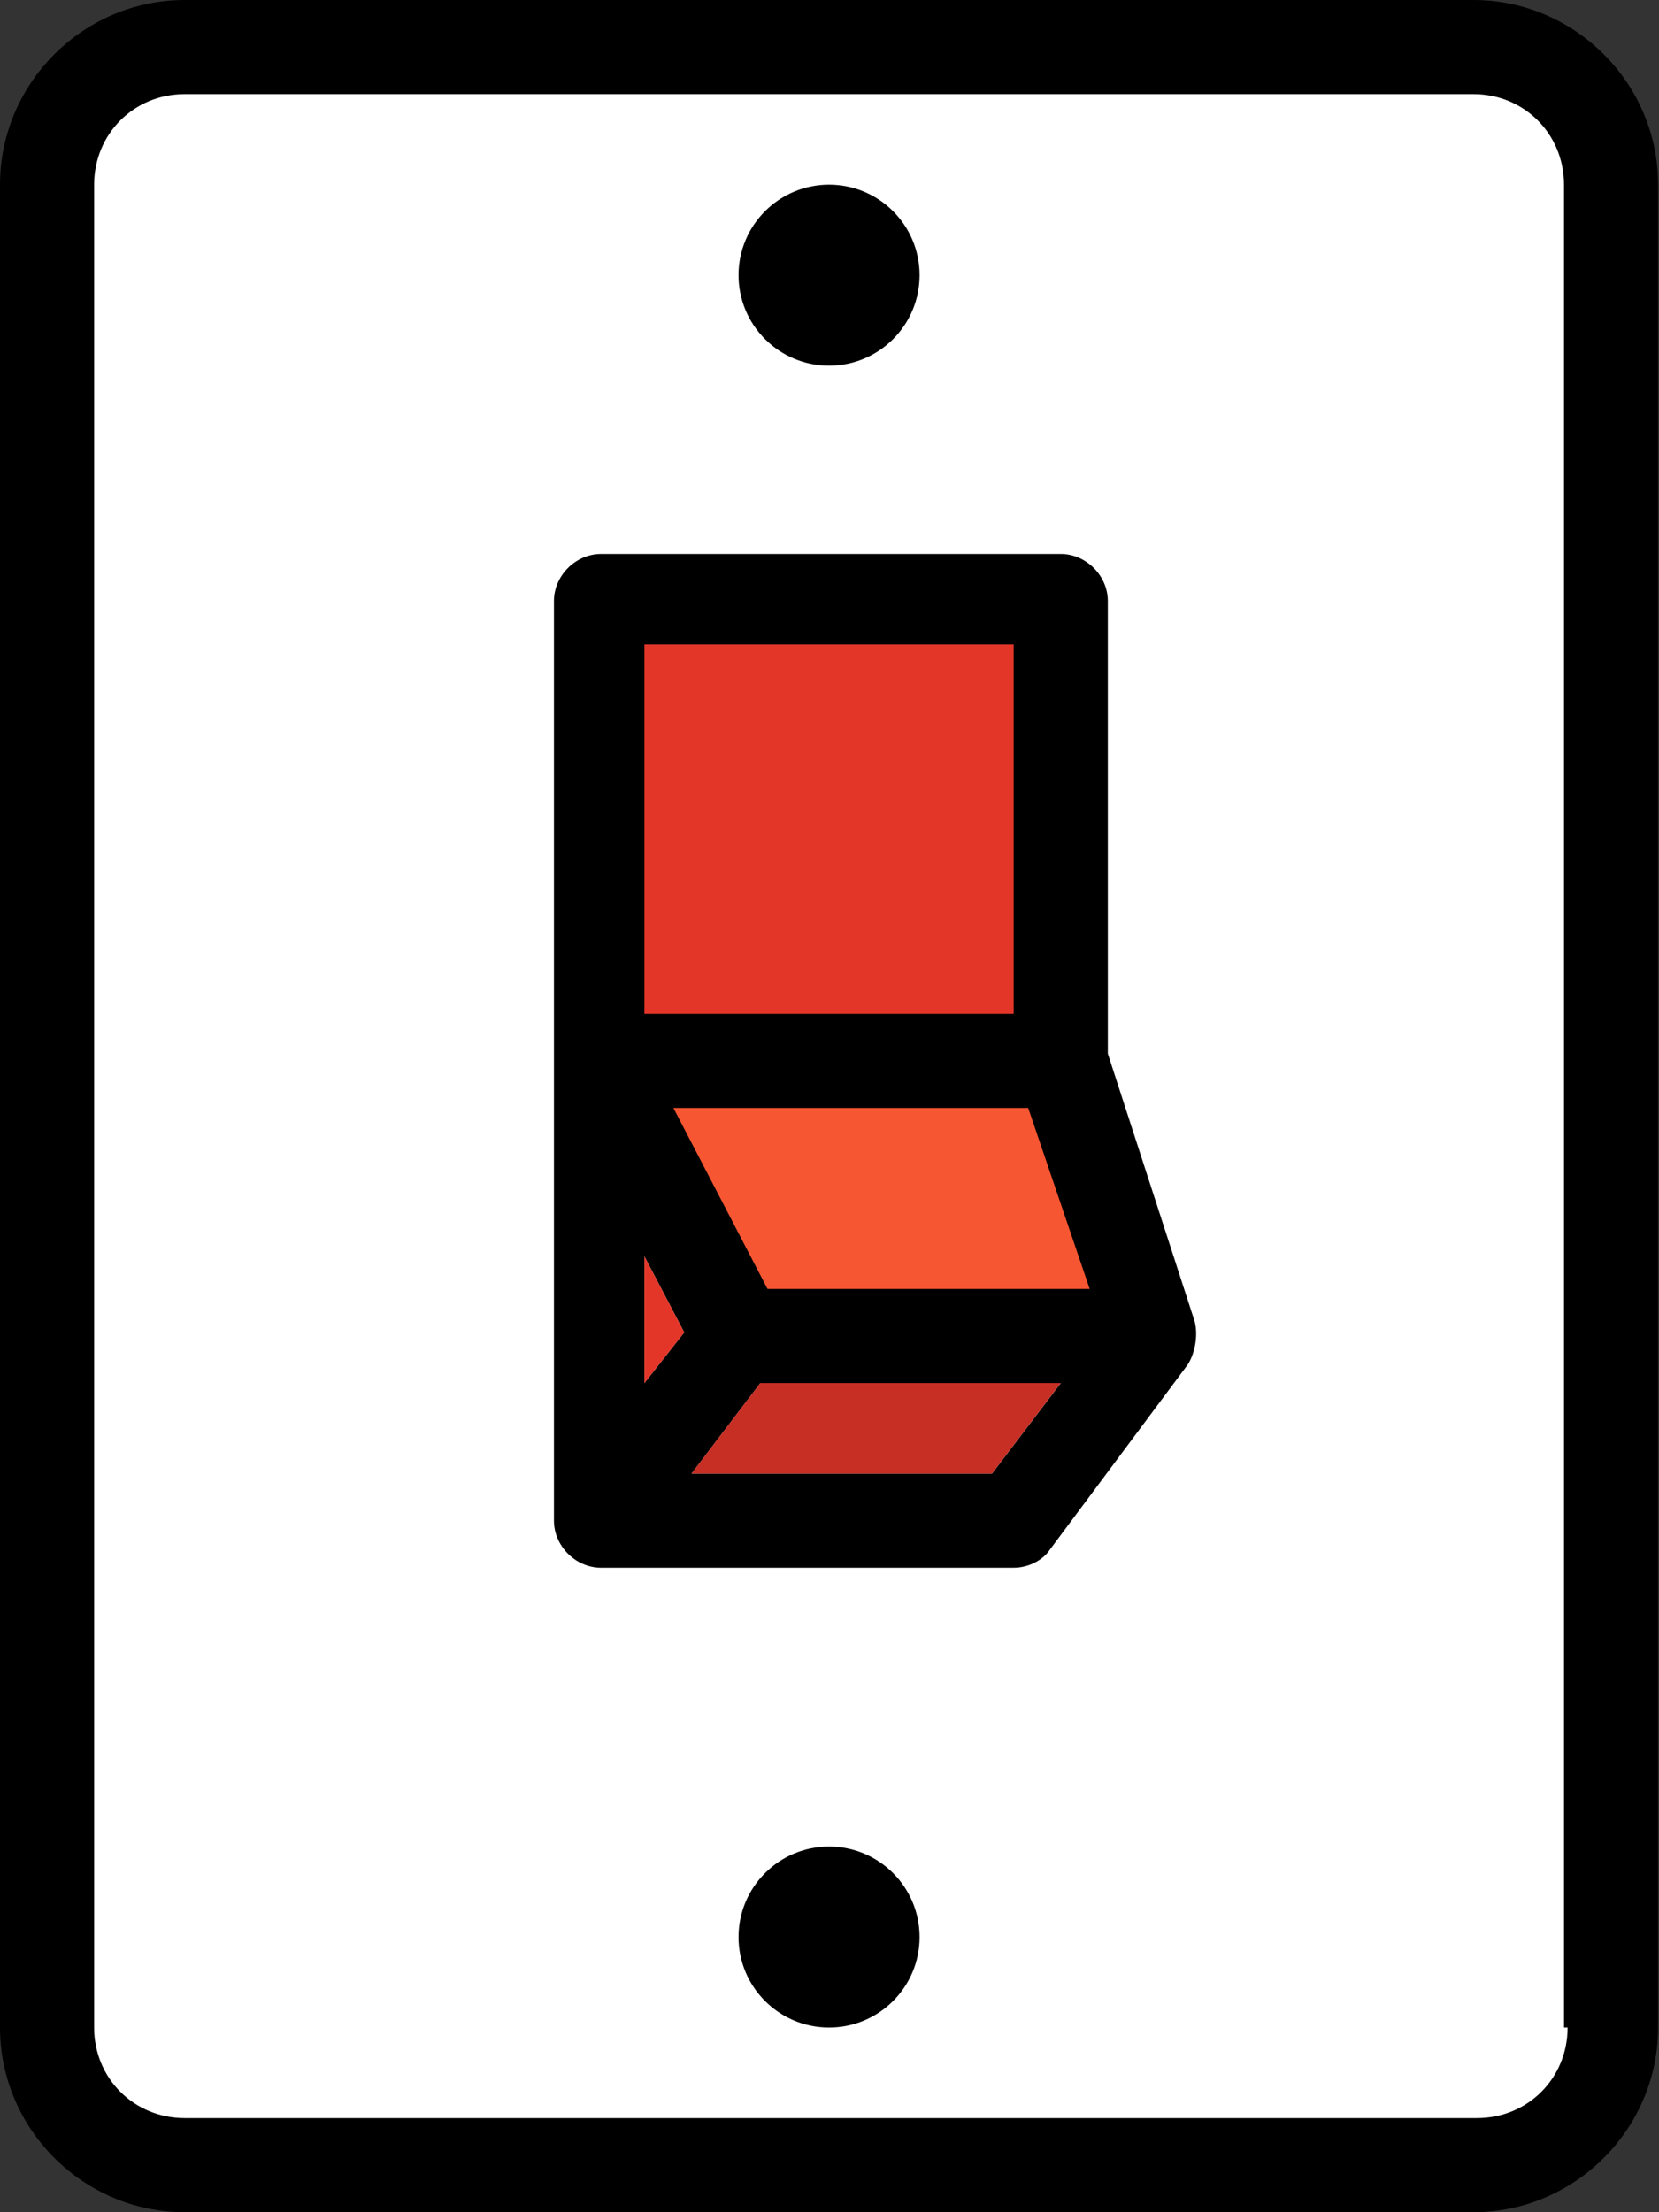 <svg width="30" height="40" viewBox="0 0 30 40" fill="none" xmlns="http://www.w3.org/2000/svg">
<rect x="0" y="0" width="30" height="40" fill="#333333" stroke="none"/>
<g clip-path="url(#clip0)">
<path d="M26.645 0H3.339C1.506 0 0 1.506 0 3.339V36.661C0 38.494 1.506 40 3.339 40H26.645C28.478 40 29.984 38.494 29.984 36.661V3.339C29.984 1.506 28.478 0 26.645 0Z" fill="black"/>
<path d="M28.347 36.661C28.347 37.578 27.627 38.298 26.71 38.298H3.339C2.422 38.298 1.702 37.578 1.702 36.661V3.339C1.702 2.422 2.422 1.702 3.339 1.702H26.645C27.561 1.702 28.282 2.422 28.282 3.339V36.661H28.347Z" fill="white"/>
<path d="M20.033 19.051V10.867C20.033 10.409 19.64 10.016 19.182 10.016H10.868C10.409 10.016 10.017 10.409 10.017 10.867V27.496C10.017 27.954 10.409 28.347 10.868 28.347H18.331C18.593 28.347 18.855 28.216 18.985 28.02L21.473 24.681C21.604 24.485 21.67 24.157 21.604 23.895L20.033 19.051Z" fill="black"/>
<path d="M19.705 23.306H13.879L12.177 20.033H18.593L19.705 23.306Z" fill="#F75632"/>
<path d="M11.653 25.008V22.717L12.373 24.092L11.653 25.008Z" fill="#F2F2F2"/>
<path d="M11.653 25.008V22.717L12.373 24.092L11.653 25.008Z" fill="#E33629"/>
<path d="M18.331 11.653H11.653V18.331H18.331V11.653Z" fill="#E33629"/>
<path d="M17.939 26.645H12.505L13.749 25.008H19.183L17.939 26.645Z" fill="#E6E6E6"/>
<path d="M17.938 26.645H12.504L13.748 25.008H19.181L17.938 26.645Z" fill="#C72E24"/>
<path d="M14.992 6.612C15.896 6.612 16.629 5.879 16.629 4.975C16.629 4.072 15.896 3.339 14.992 3.339C14.088 3.339 13.355 4.072 13.355 4.975C13.355 5.879 14.088 6.612 14.992 6.612Z" fill="black"/>
<path d="M14.992 36.661C15.896 36.661 16.629 35.928 16.629 35.025C16.629 34.121 15.896 33.388 14.992 33.388C14.088 33.388 13.355 34.121 13.355 35.025C13.355 35.928 14.088 36.661 14.992 36.661Z" fill="black"/>
</g>
<defs>
<clipPath id="clip0">
<rect width="29.984" height="40" fill="white"/>
</clipPath>
</defs>
</svg>
